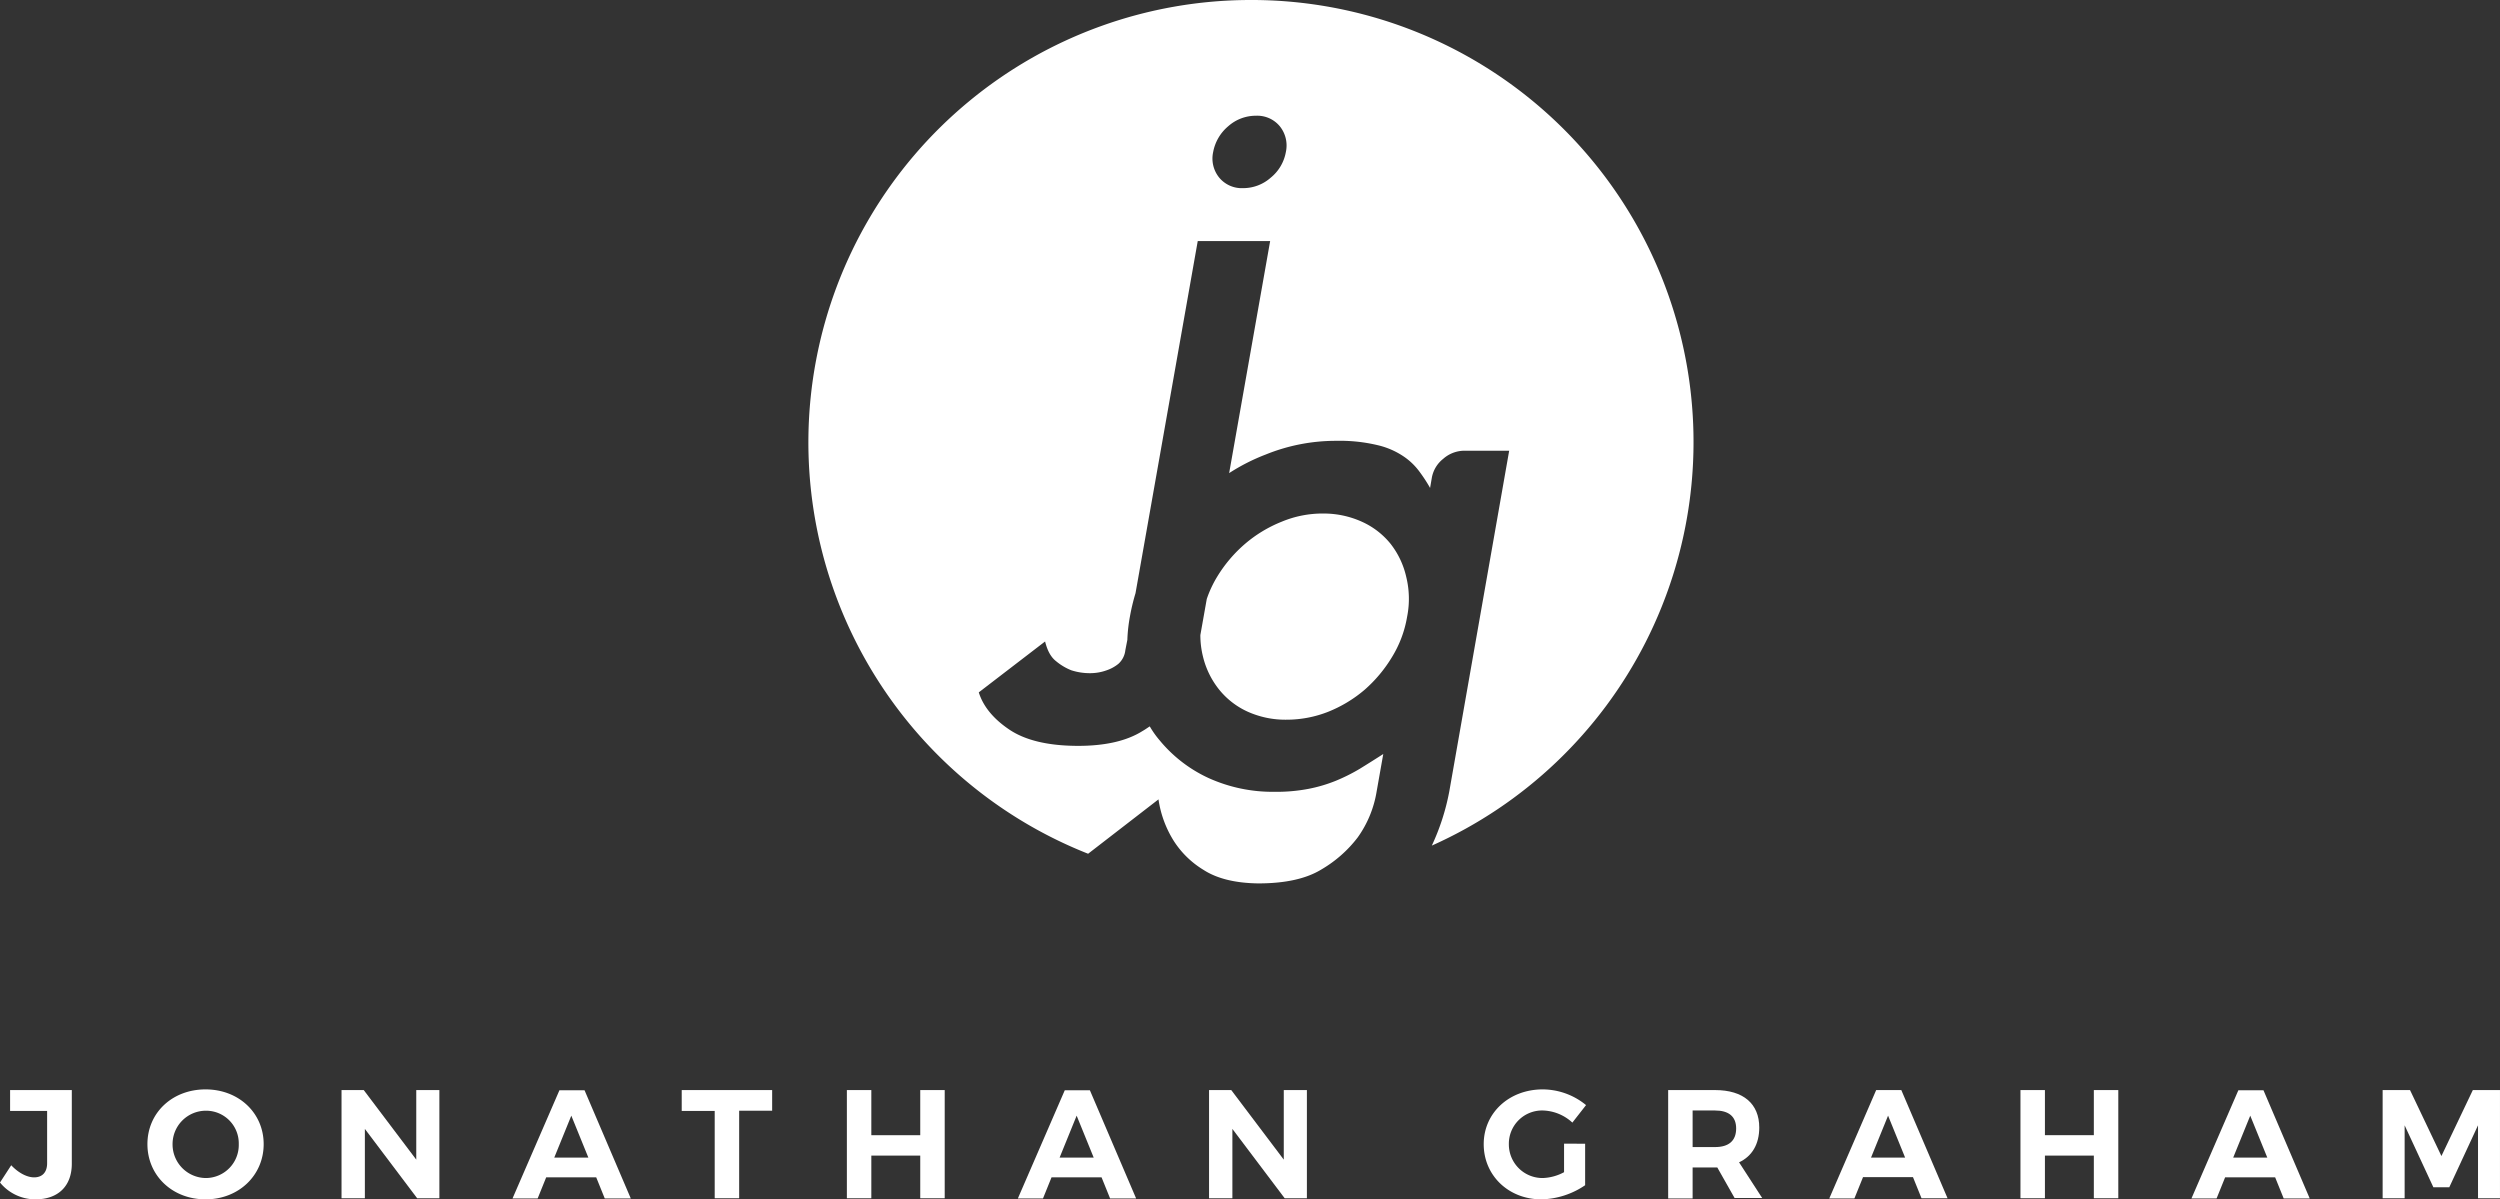 <svg xmlns="http://www.w3.org/2000/svg" width="859.741" height="412.453" viewBox="0 0 859.741 412.453"><rect x="0" y="0" width="859.741" height="412.453" fill="#333333" stroke="none"/><g transform="translate(-169.9 -247.3)"><g transform="translate(127 -81.76)"><path d="M67.594,729.311c0,7.794-4.784,12.27-12.5,12.27A15.679,15.679,0,0,1,42.9,735.794l3.858-5.942c2.624,2.778,5.556,4.167,7.871,4.167,2.778,0,4.476-1.7,4.476-4.862v-17.98H46.373V704H67.594Z" transform="translate(0 -0.069)" fill="#fff"/><path d="M148.574,722.529c0,10.726-8.566,18.984-19.987,18.984s-19.987-8.18-19.987-18.984,8.566-18.829,19.987-18.829S148.574,711.8,148.574,722.529Zm-31.331,0a11.561,11.561,0,0,0,11.5,11.652,11.369,11.369,0,0,0,11.267-11.652,11.236,11.236,0,0,0-11.267-11.5A11.477,11.477,0,0,0,117.243,722.529Z" transform="translate(-15 0)" fill="#fff"/><path d="M221.106,741.2l-17.98-23.845V741.2H195.1V704h7.64L220.8,727.922V704h7.948v37.2Z" transform="translate(-34.749 -0.069)" fill="#fff"/><path d="M282.875,734.042l-2.932,7.254H271.3l16.128-37.2h8.643l15.9,37.2h-8.952l-2.932-7.254Zm8.643-21.221-5.865,14.431h11.73Z" transform="translate(-52.146 -0.091)" fill="#fff"/><path d="M366.455,711.177V741.2h-8.411V711.177H346.7V704h31.1v7.1H366.455Z" transform="translate(-69.36 -0.069)" fill="#fff"/><path d="M445.534,741.2V726.533H428.711V741.2H420.3V704h8.411v15.511h16.823V704h8.411v37.2Z" transform="translate(-86.164 -0.069)" fill="#fff"/><path d="M508.075,734.042l-2.932,7.254H496.5l16.128-37.2h8.643l15.9,37.2h-8.952l-2.932-7.254Zm8.643-21.221-5.865,14.431h11.73Z" transform="translate(-103.561 -0.091)" fill="#fff"/><path d="M607.706,741.2l-17.98-23.845V741.2H581.7V704h7.64L607.4,727.922V704h7.948v37.2Z" transform="translate(-123.013 -0.069)" fill="#fff"/><path d="M738.98,722.375v14.276a27.7,27.7,0,0,1-15.048,4.862c-11.267,0-19.832-8.18-19.832-18.984,0-10.727,8.72-18.829,20.3-18.829a23.579,23.579,0,0,1,14.894,5.4l-4.707,6.019a15.575,15.575,0,0,0-10.186-4.167,11.433,11.433,0,0,0-11.653,11.575,11.562,11.562,0,0,0,11.73,11.652,16.614,16.614,0,0,0,7.254-2.006v-9.8Z" transform="translate(-150.958 0)" fill="#fff"/><path d="M803.2,730.623h-8.489v10.649H786.3V704h16.128c9.723,0,15.2,4.707,15.2,12.887,0,5.711-2.469,9.878-6.945,11.961l7.948,12.27h-9.492Zm-.772-7.022c4.63,0,7.254-2.084,7.254-6.405,0-4.167-2.624-6.173-7.254-6.173h-7.717V723.6Z" transform="translate(-169.725 -0.069)" fill="#fff"/><path d="M869.675,734.019l-2.932,7.254H858.1L874.228,704h8.643l15.9,37.2h-8.952l-2.932-7.254H869.675Zm8.643-21.221-5.865,14.431h11.73Z" transform="translate(-186.118 -0.069)" fill="#fff"/><path d="M968.534,741.2V726.533H951.711V741.2H943.3V704h8.411v15.511h16.823V704h8.411v37.2Z" transform="translate(-205.57 -0.069)" fill="#fff"/><path d="M1031.075,734.042l-2.932,7.254H1019.5l16.128-37.2h8.643l15.9,37.2h-8.952l-2.932-7.254Zm8.643-21.221-5.865,14.431h11.73Z" transform="translate(-222.967 -0.091)" fill="#fff"/><path d="M1137.5,741.2v-25.08l-9.878,21.3h-5.479l-9.878-21.3V741.2H1104.7V704h9.415l10.8,22.688,10.8-22.688h9.338v37.2Z" transform="translate(-242.419 -0.069)" fill="#fff"/></g><path d="M600,247.3a152.127,152.127,0,0,0-55.9,293.6l24.2-18.7a36.8,36.8,0,0,0,5.2,14.2,31.481,31.481,0,0,0,10.2,10c4.6,3,10.9,4.6,18.9,4.7,9.3,0,16.6-1.6,21.9-4.9a42.8,42.8,0,0,0,12.3-10.9,37.394,37.394,0,0,0,6.5-15.7l2.3-13q-4.2,2.7-8.1,5.1a62.731,62.731,0,0,1-8.2,4.1,50.43,50.43,0,0,1-9.5,2.8,58.3,58.3,0,0,1-11.6,1,53.431,53.431,0,0,1-22.6-4.7,47.578,47.578,0,0,1-16.9-13,32.07,32.07,0,0,1-3.4-4.8c-.8.5-1.6,1.1-2.5,1.6-5.4,3.4-12.8,5.1-22.1,5.1-10.3,0-18.2-1.9-23.7-5.6s-9-8-10.5-12.8l22.8-17.5c.8,3.2,2,5.4,3.8,6.8a19.258,19.258,0,0,0,5.2,3.1,20.682,20.682,0,0,0,6.8,1,16.644,16.644,0,0,0,5.4-1,13.1,13.1,0,0,0,4-2.2,7.332,7.332,0,0,0,2.4-4.7l.7-3.6v-.2a54.637,54.637,0,0,1,.9-7.9,69.9,69.9,0,0,1,1.9-7.9l21.4-121.1h24.9L592.6,410a67.767,67.767,0,0,1,12.6-6.4,64.059,64.059,0,0,1,24.3-4.7,55.56,55.56,0,0,1,14.2,1.5,26.743,26.743,0,0,1,8.8,3.8,22.027,22.027,0,0,1,5.4,5.1,52.465,52.465,0,0,1,3.8,5.8l.6-3.5a10.672,10.672,0,0,1,3.9-6.5,11.047,11.047,0,0,1,7.2-2.8h15.5L668.3,519.5a77.937,77.937,0,0,1-6,18.6A152.012,152.012,0,0,0,600,247.3Zm12.1,52.3a14.652,14.652,0,0,1-5.2,8.8,14.268,14.268,0,0,1-9.5,3.6,10.061,10.061,0,0,1-8.2-3.6,10.391,10.391,0,0,1-2.1-8.8,15.179,15.179,0,0,1,5.2-8.9,14.268,14.268,0,0,1,9.5-3.6,10.061,10.061,0,0,1,8.2,3.6A10.523,10.523,0,0,1,612.1,299.6Z" fill="#fff"/><path d="M648.1,434.3a26.813,26.813,0,0,0-9.9-7.6,31.845,31.845,0,0,0-13.2-2.8,36.464,36.464,0,0,0-14.3,2.8,45.074,45.074,0,0,0-12.6,7.6,47.209,47.209,0,0,0-9.6,11.3,38.449,38.449,0,0,0-3.6,7.7l-2.2,12.4h0a30.594,30.594,0,0,0,.9,7.4,29,29,0,0,0,5.6,11.4,26.813,26.813,0,0,0,9.9,7.6,31.608,31.608,0,0,0,13.3,2.7,38.906,38.906,0,0,0,14.2-2.7,45.074,45.074,0,0,0,12.6-7.6,47.667,47.667,0,0,0,9.5-11.4,38.616,38.616,0,0,0,5.1-13.7,31.492,31.492,0,0,0-.3-13.7A28.649,28.649,0,0,0,648.1,434.3Z" fill="#fff"/></g></svg>